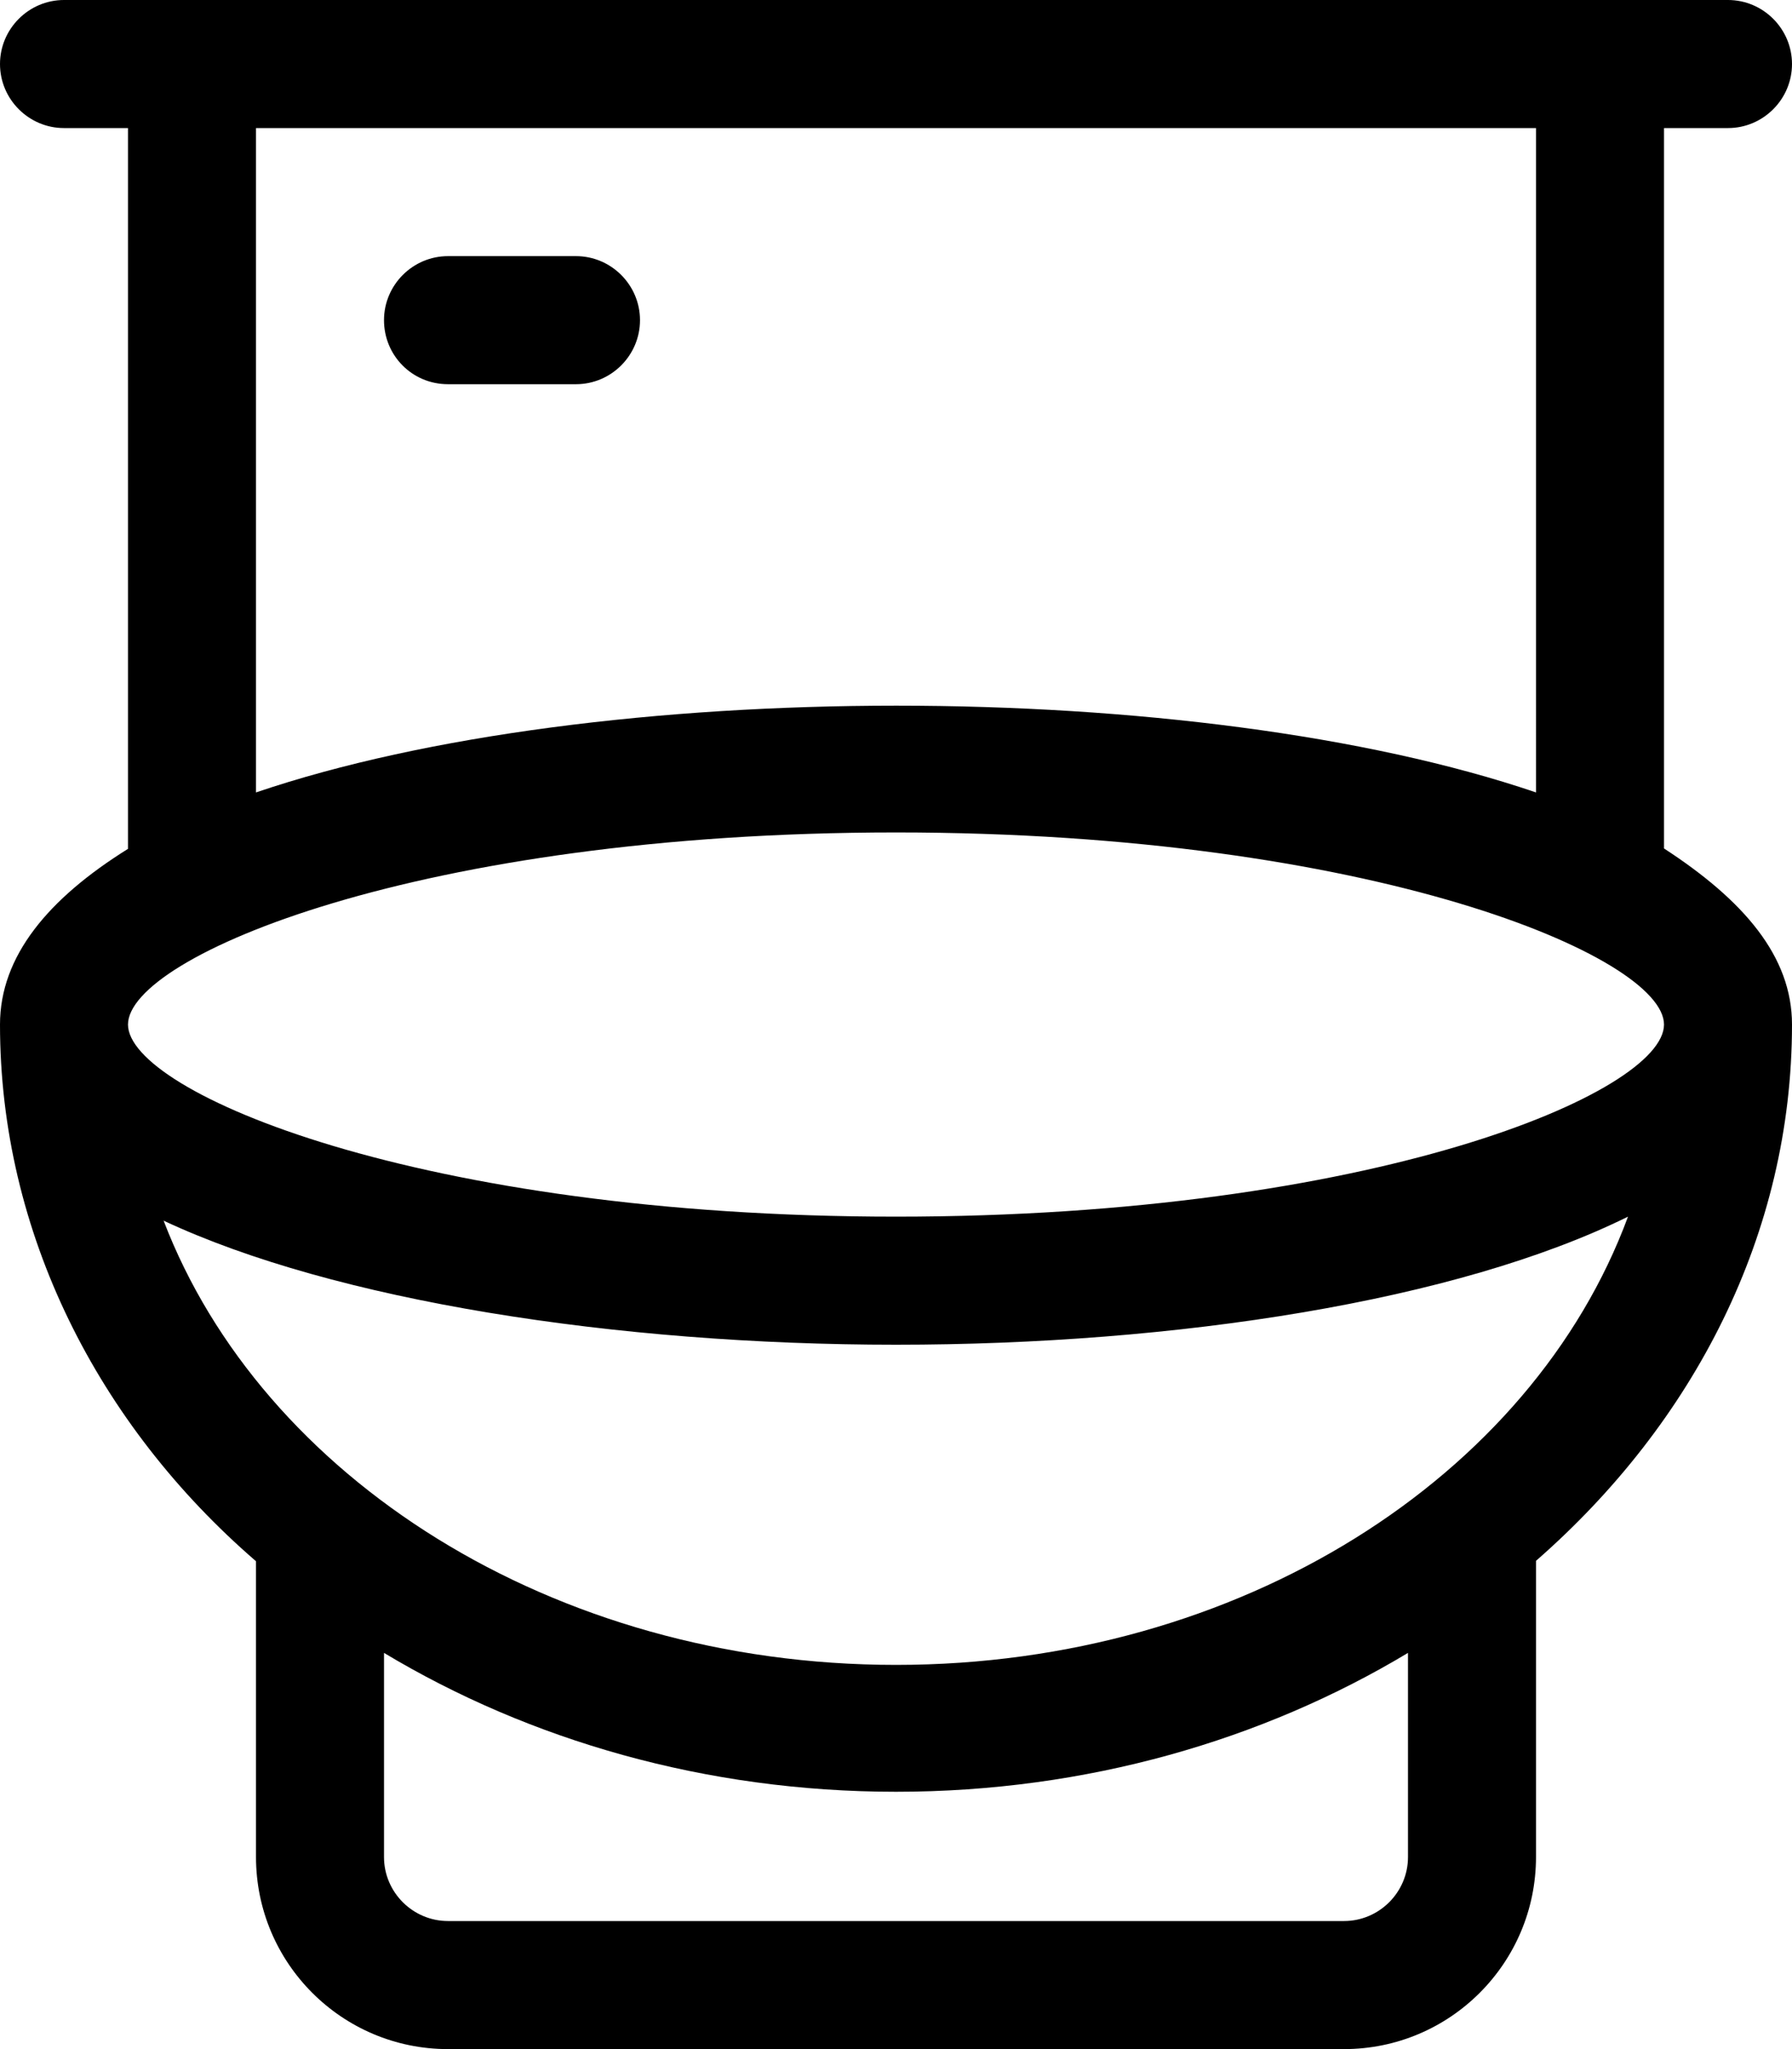 <svg xmlns="http://www.w3.org/2000/svg" viewBox="0 0 448 512"><path d="M96 80c0-8.8 7.2-16 16-16h32c8.8 0 16 7.2 16 16c0 8.8-7.2 16-16 16h-32C103 96 96 88.8 96 80zM448 256c0 52.2-24.5 99.5-64 134V464c0 26.5-21.5 48-48 48H112c-26.5 0-48-21.5-48-48v-73.9C24.5 356 0 308 0 256c0-17.1 12.1-31.5 32-43.9V32H16C7.2 32 0 24.8 0 16C0 7.2 7.2 0 16 0h416c8.8 0 16 7.2 16 16c0 8.8-7.2 16-16 16h-16v180C436 225 448 239 448 256zM64 32v166c85.2-28.9 235-28.9 320 0V32H64zM352 413c-36.3 21.8-80.4 34.7-128 34.7c-47.6 0-91.7-12.9-128-34.7V464c0 8.8 7.2 16 16 16h224c8.8 0 16-7.2 16-16V413zM407 304c-42.7 21.1-113 32-183 32S83.6 325 40.9 305C65.4 369 138 416 224 416C310 416 383 369 407 304zM416 256c0-16.9-72.9-48-192-48S32 239 32 256c0 16.9 72.9 48 192 48S416 273 416 256z"/></svg>